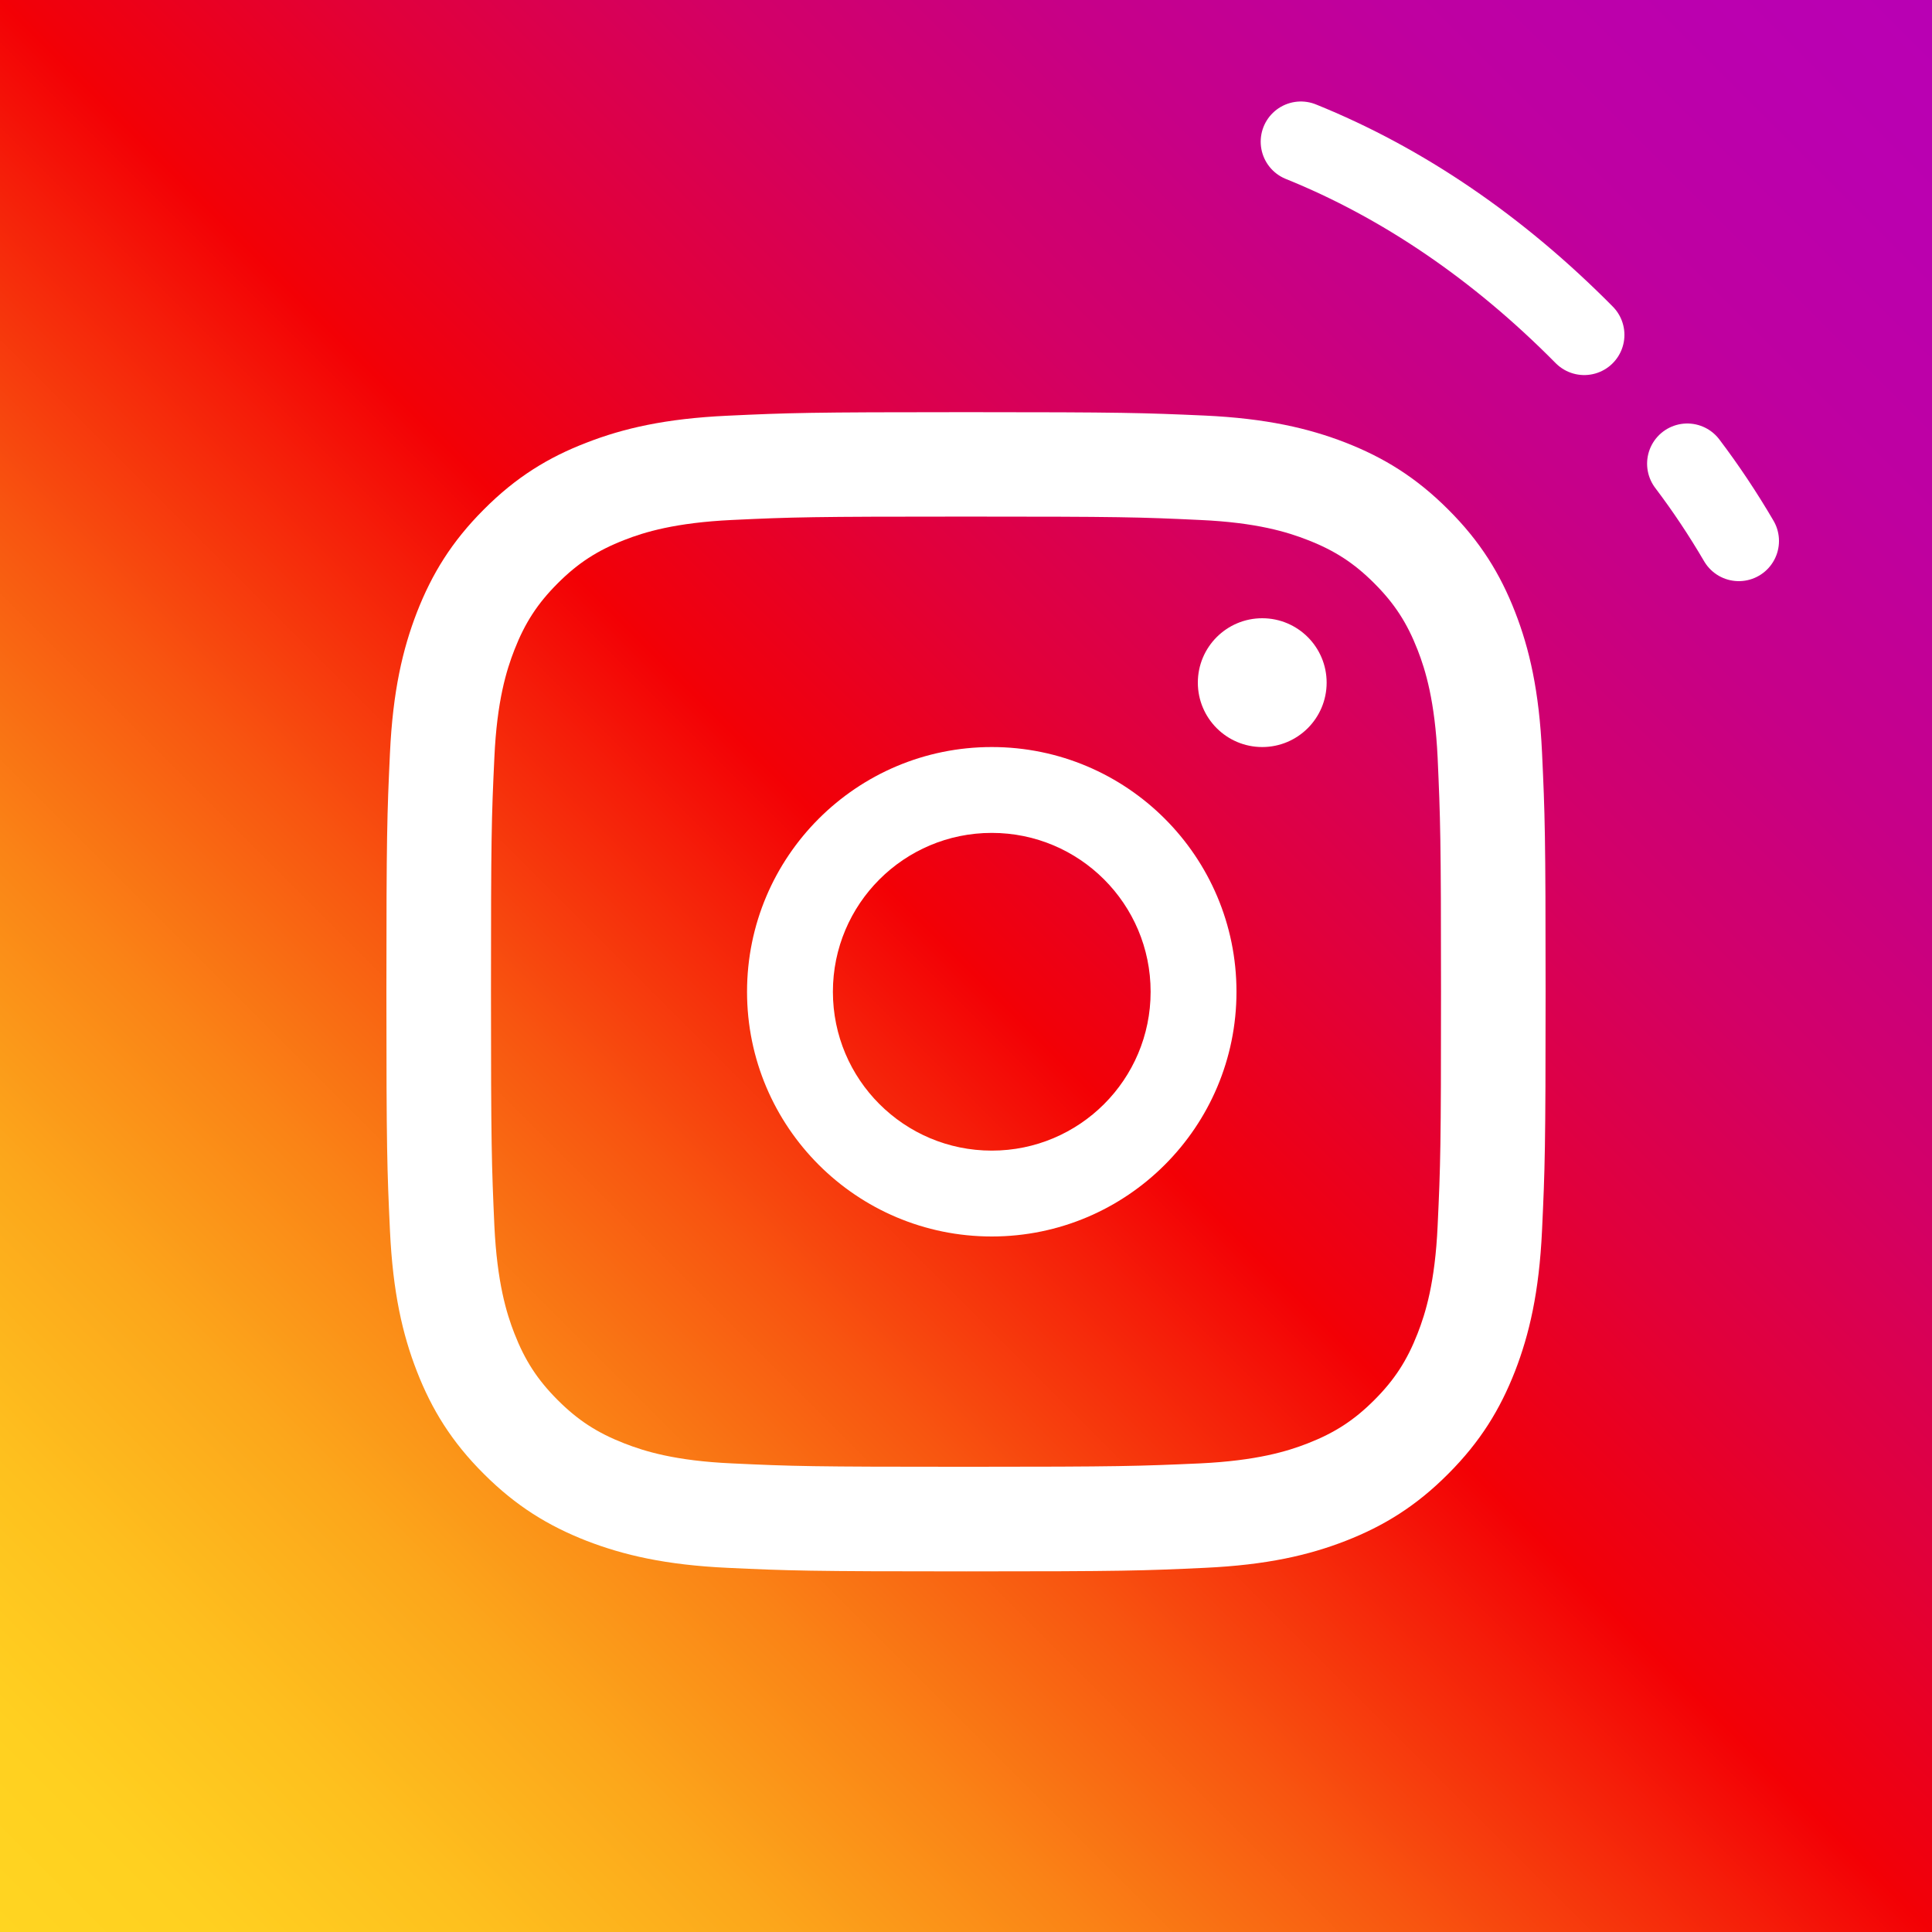 <svg width="150" height="150" viewBox="0 0 150 150" fill="none" xmlns="http://www.w3.org/2000/svg">
<rect x="0" y="0" width="150" height="150" fill="#333333" stroke="none"/>
<path d="M150 0H0V150H150V0Z" fill="url(#paint0_linear)"/>
<path d="M75 40.108C87.008 40.108 88.431 40.147 93.177 40.371C97.566 40.569 99.952 41.307 101.533 41.927C103.629 42.744 105.132 43.72 106.7 45.289C108.269 46.858 109.244 48.36 110.062 50.456C110.681 52.038 111.406 54.425 111.617 58.815C111.828 63.561 111.88 64.984 111.88 76.994C111.88 89.004 111.841 90.428 111.617 95.174C111.419 99.564 110.681 101.95 110.062 103.532C109.244 105.628 108.269 107.131 106.7 108.7C105.132 110.269 103.629 111.244 101.533 112.062C99.952 112.681 97.566 113.406 93.177 113.617C88.431 113.828 87.008 113.881 75 113.881C62.992 113.881 61.569 113.841 56.823 113.617C52.434 113.42 50.048 112.681 48.467 112.062C46.371 111.244 44.868 110.269 43.3 108.7C41.731 107.131 40.756 105.628 39.938 103.532C39.319 101.95 38.594 99.564 38.383 95.174C38.172 90.428 38.12 89.004 38.12 76.994C38.12 64.984 38.159 63.561 38.383 58.815C38.581 54.425 39.319 52.038 39.938 50.456C40.756 48.36 41.731 46.858 43.3 45.289C44.868 43.72 46.371 42.744 48.467 41.927C50.048 41.307 52.434 40.582 56.823 40.371C61.569 40.147 62.992 40.108 75 40.108ZM75 32C62.781 32 61.252 32.053 56.454 32.277C51.67 32.501 48.401 33.252 45.527 34.373C42.575 35.507 40.057 37.049 37.566 39.554C35.062 42.059 33.532 44.564 32.373 47.53C31.265 50.391 30.501 53.66 30.277 58.459C30.053 63.257 30 64.787 30 77.007C30 89.228 30.053 90.758 30.277 95.556C30.501 100.342 31.252 103.611 32.373 106.485C33.519 109.425 35.062 111.943 37.566 114.435C40.07 116.939 42.575 118.469 45.54 119.629C48.401 120.736 51.67 121.501 56.468 121.725C61.265 121.949 62.794 122.002 75.013 122.002C87.232 122.002 88.761 121.949 93.559 121.725C98.344 121.501 101.612 120.749 104.486 119.629C107.425 118.482 109.943 116.939 112.434 114.435C114.938 111.93 116.467 109.425 117.627 106.459C118.735 103.598 119.499 100.329 119.723 95.53C119.947 90.731 120 89.202 120 76.981C120 64.76 119.947 63.231 119.723 58.432C119.499 53.647 118.748 50.377 117.627 47.504C116.481 44.564 114.938 42.046 112.434 39.554C109.93 37.049 107.425 35.52 104.46 34.36C101.599 33.252 98.33 32.488 93.532 32.264C88.748 32.053 87.219 32 75 32Z" fill="white"/>
<path d="M77 58C66.508 58 58 66.508 58 77C58 87.492 66.508 96 77 96C87.492 96 96 87.492 96 77C96 66.508 87.492 58 77 58ZM77 89.334C70.193 89.334 64.666 83.817 64.666 77C64.666 70.183 70.193 64.666 77 64.666C83.807 64.666 89.334 70.183 89.334 77C89.334 83.817 83.807 89.334 77 89.334Z" fill="white"/>
<path d="M98 58C100.761 58 103 55.761 103 53C103 50.239 100.761 48 98 48C95.239 48 93 50.239 93 53C93 55.761 95.239 58 98 58Z" fill="white"/>
<path d="M131 36C132.431 37.89 133.767 39.894 135 42" stroke="white" stroke-width="6.24" stroke-linecap="round" stroke-linejoin="round"/>
<path d="M101 11C108.9 14.19 116.343 19.265 123 26" stroke="white" stroke-width="6.24" stroke-linecap="round" stroke-linejoin="round"/>
<defs>
<linearGradient id="paint0_linear" x1="0" y1="150" x2="150" y2="0" gradientUnits="userSpaceOnUse">
<stop stop-color="#FFD521"/>
<stop offset="0.055" stop-color="#FFD020"/>
<stop offset="0.124" stop-color="#FEC01E"/>
<stop offset="0.2" stop-color="#FCA71B"/>
<stop offset="0.282" stop-color="#FA8316"/>
<stop offset="0.368" stop-color="#F85510"/>
<stop offset="0.456" stop-color="#F51E09"/>
<stop offset="0.5" stop-color="#F30005"/>
<stop offset="0.503" stop-color="#F20007"/>
<stop offset="0.597" stop-color="#E1003B"/>
<stop offset="0.688" stop-color="#D30067"/>
<stop offset="0.776" stop-color="#C70088"/>
<stop offset="0.859" stop-color="#BF00A0"/>
<stop offset="0.936" stop-color="#BB00AF"/>
<stop offset="1" stop-color="#B900B4"/>
</linearGradient>
</defs>
</svg>
